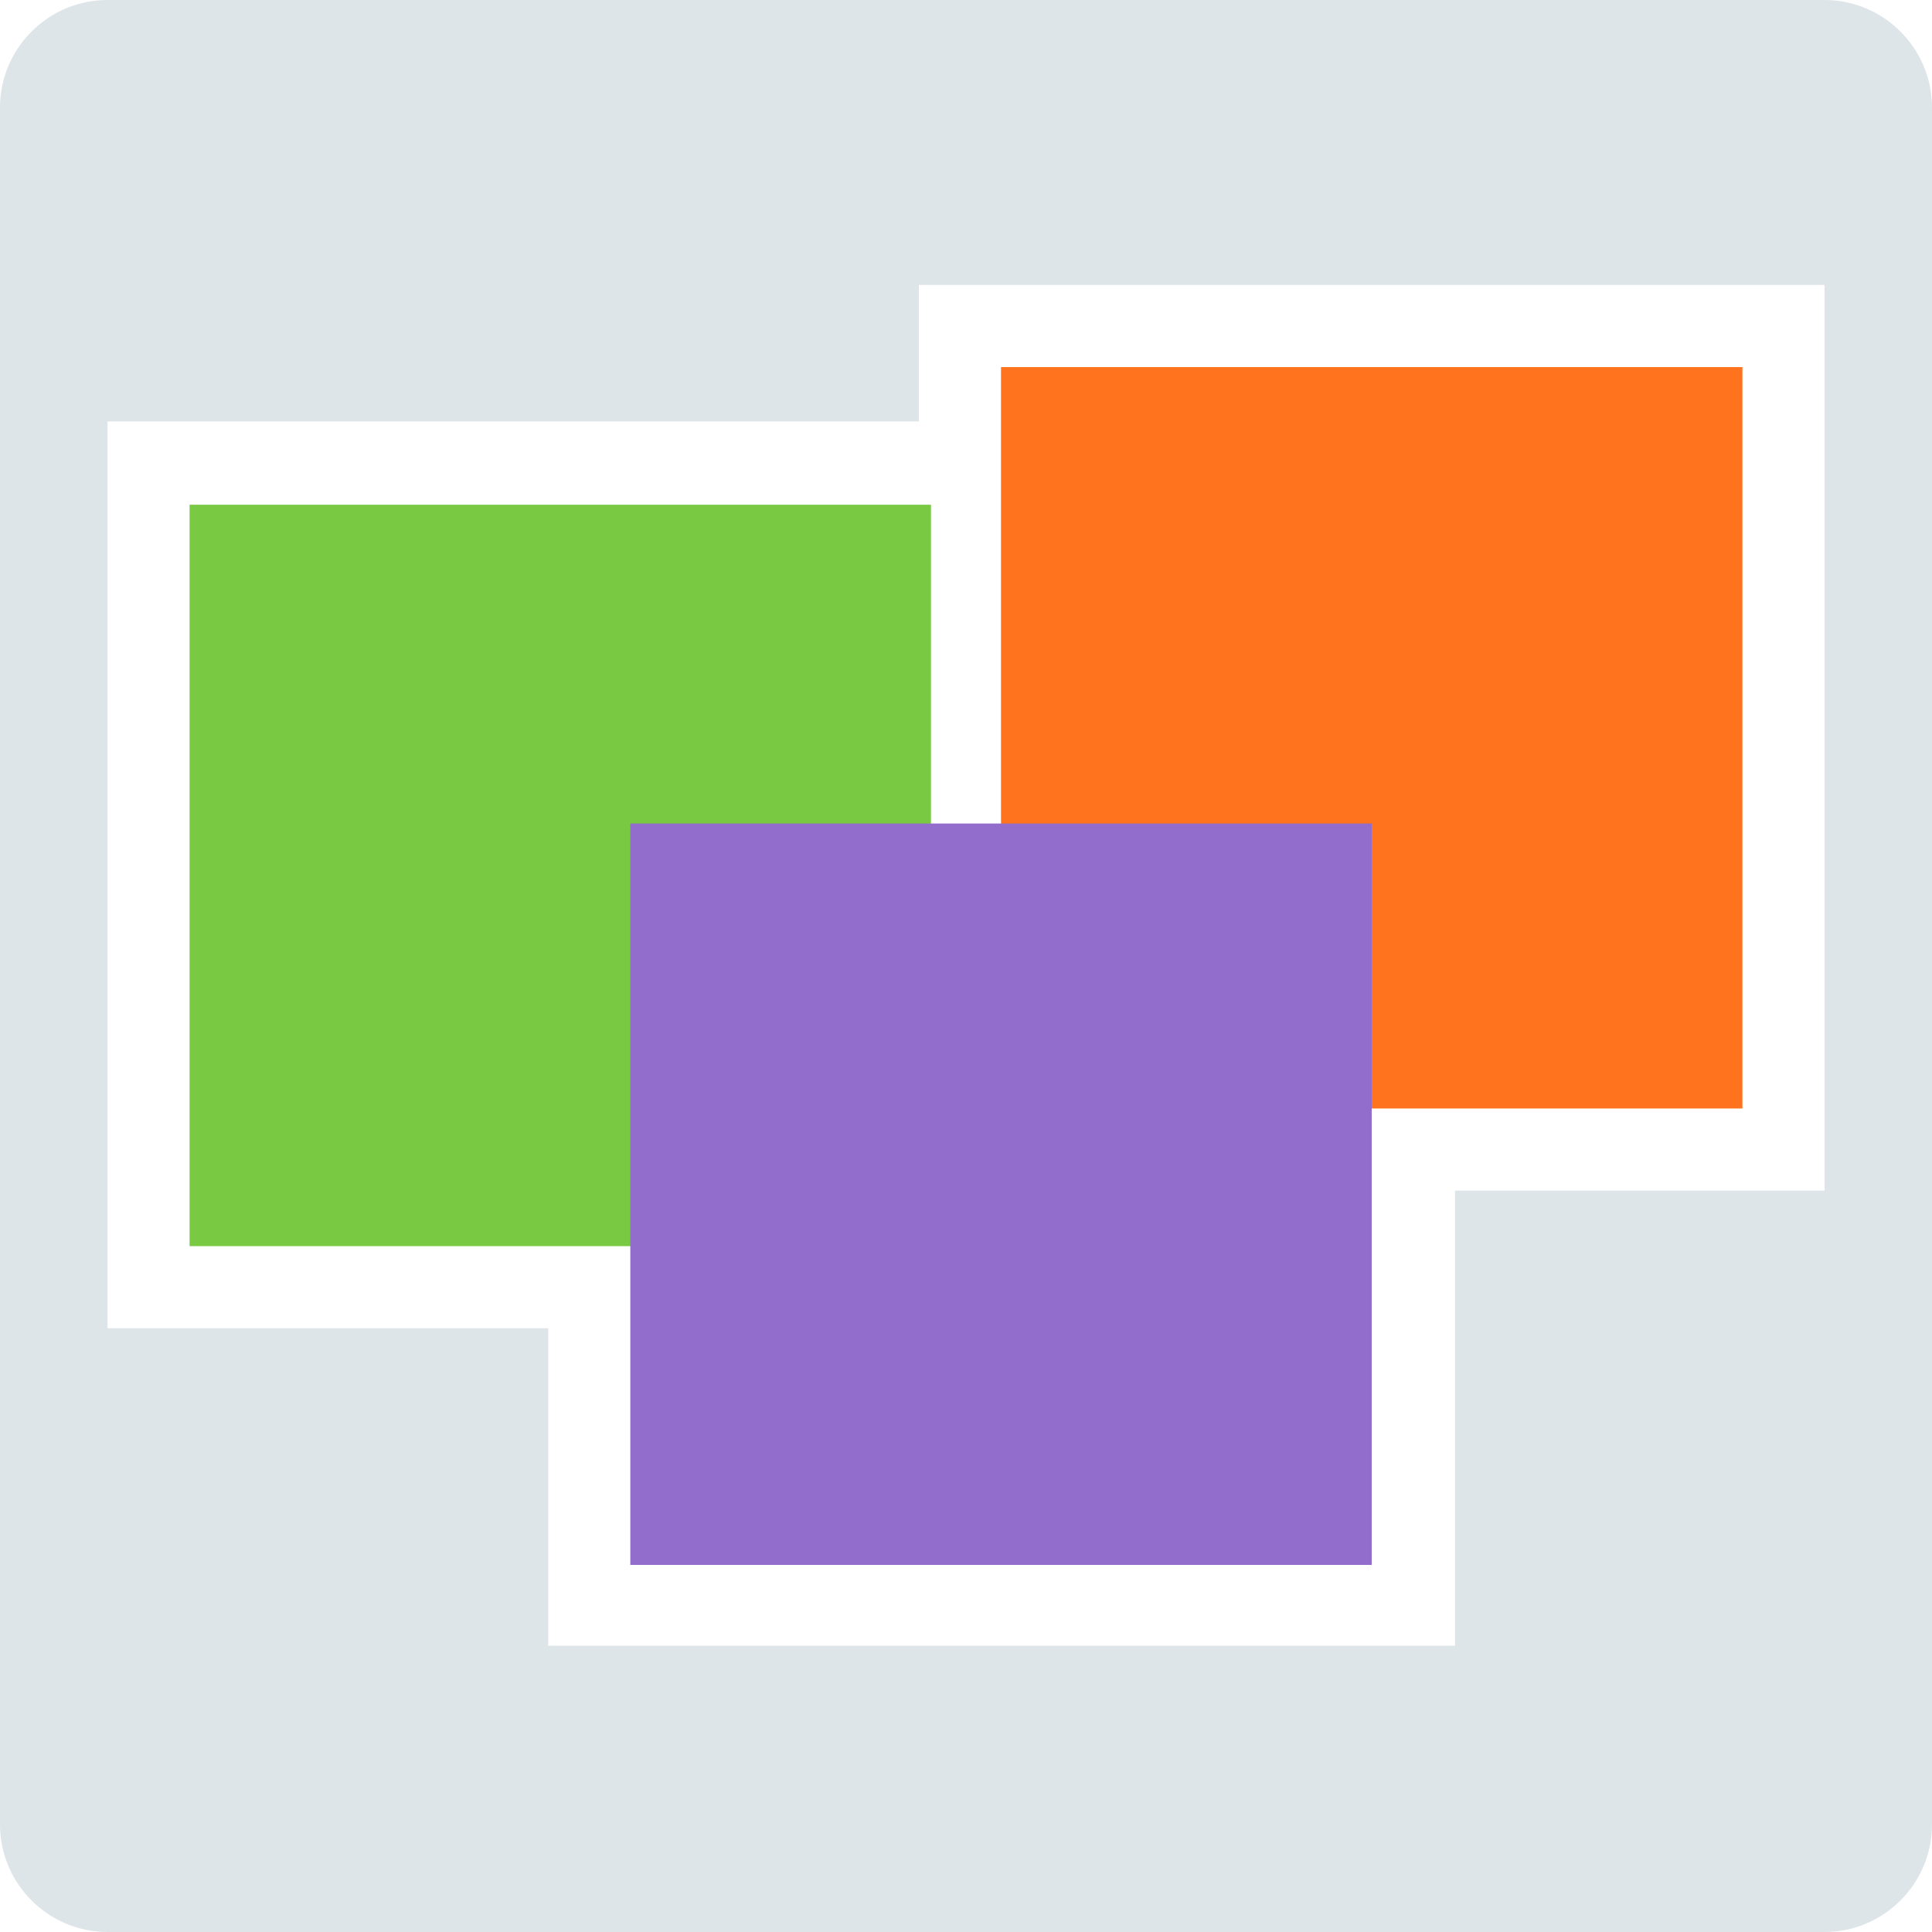 <?xml version="1.0" encoding="utf-8"?>
<!-- Generator: Adobe Illustrator 24.0.3, SVG Export Plug-In . SVG Version: 6.00 Build 0)  -->
<svg version="1.1" id="Capa_1" xmlns="http://www.w3.org/2000/svg" xmlns:xlink="http://www.w3.org/1999/xlink" x="0px" y="0px"
	 viewBox="0 0 16 16" enable-background="new 0 0 16 16" xml:space="preserve">
<g>
	<rect x="1.57" y="4.18" fill="#7AC943" width="6.14" height="6.14"/>
	<rect x="8.29" y="3.04" fill="#FF731E" width="6.14" height="6.14"/>
	<rect x="5.22" y="6.82" fill="#926DCC" width="6.14" height="6.14"/>
	<path opacity="0.5" fill="#BDCCD4" d="M15.11,0H0.89C0.4,0,0,0.4,0,0.89v14.22C0,15.6,0.4,16,0.89,16h14.22
		C15.6,16,16,15.6,16,15.11V0.89C16,0.4,15.6,0,15.11,0z M15.11,3.04v6.14v0.68h-0.68h-2.38v3.09v0.68h-0.68H5.22H4.54v-0.68V11
		H1.57H0.89v-0.68V4.18V3.49h0.68h6.04V3.04V2.36h0.68h6.14h0.68V3.04z"/>
</g>
</svg>
